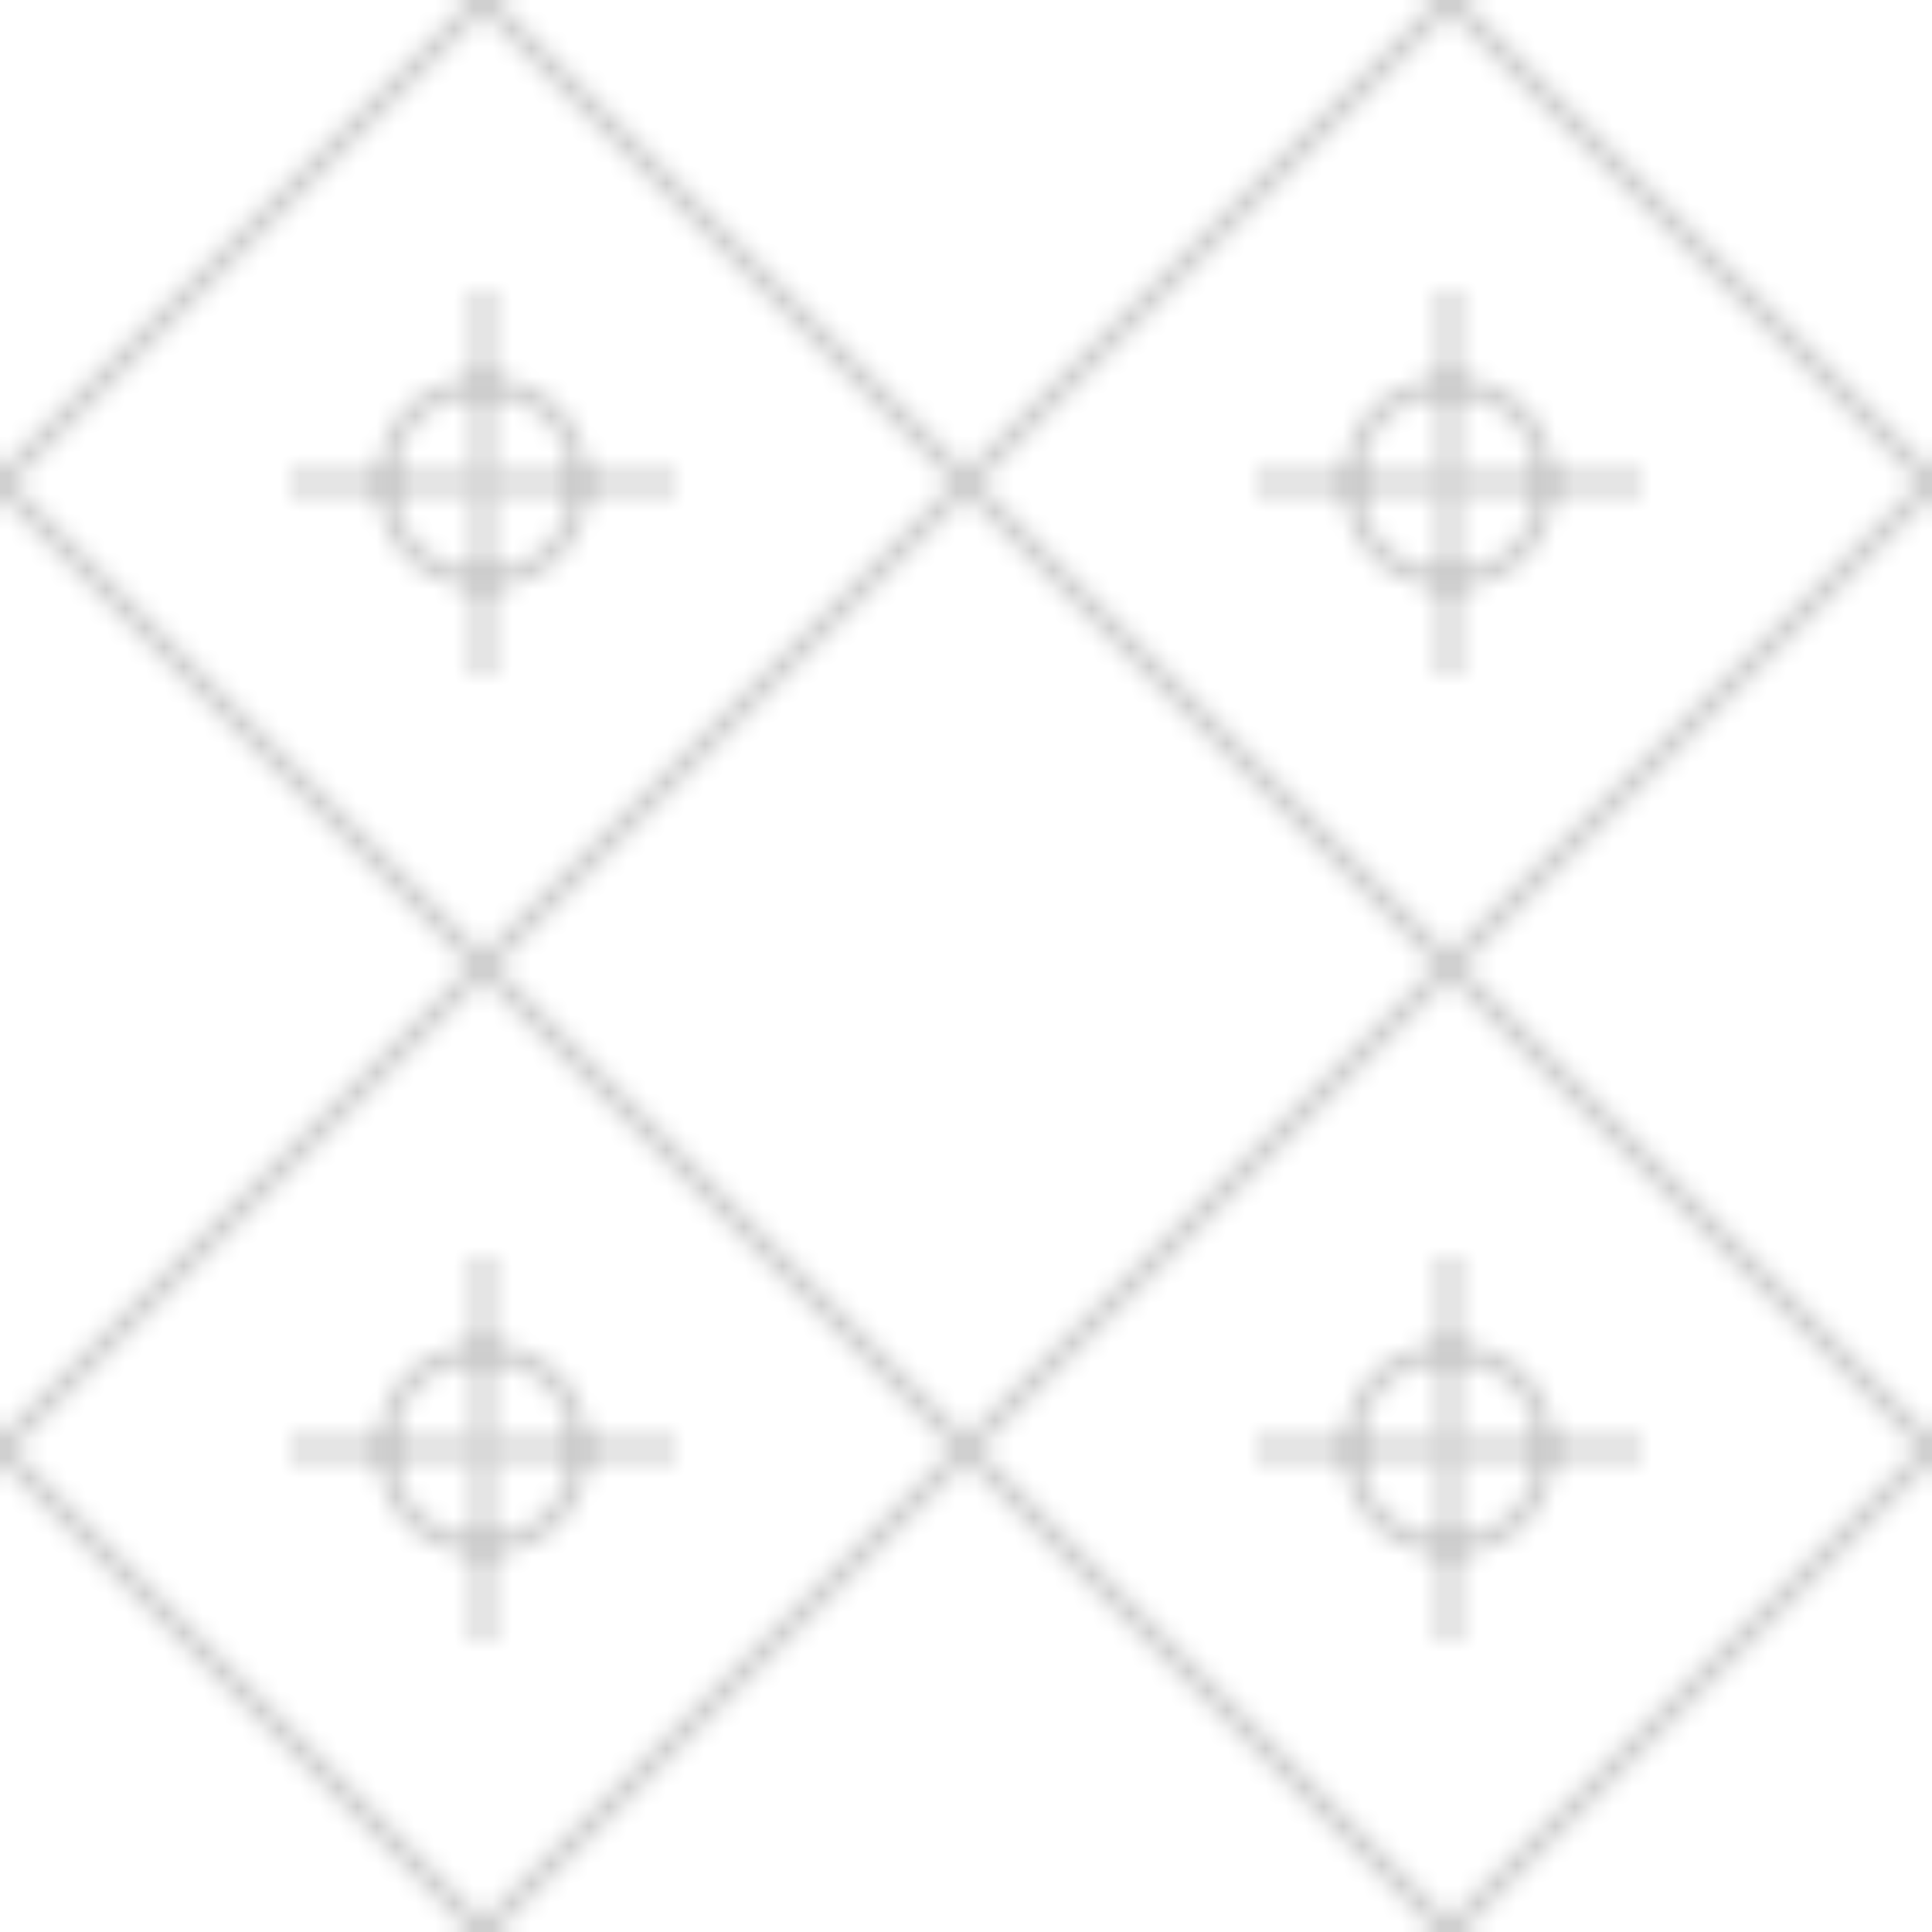<?xml version="1.0" encoding="UTF-8"?>
<svg width="100" height="100" viewBox="0 0 100 100" xmlns="http://www.w3.org/2000/svg">
  <defs>
    <pattern id="medical-pattern" x="0" y="0" width="50" height="50" patternUnits="userSpaceOnUse">
      <path d="M25 0 L50 25 L25 50 L0 25 Z" fill="none" stroke="currentColor" stroke-width="1" opacity="0.2"/>
      <circle cx="25" cy="25" r="5" fill="none" stroke="currentColor" stroke-width="1" opacity="0.2"/>
      <path d="M25 15 L25 35 M15 25 L35 25" stroke="currentColor" stroke-width="1" opacity="0.2"/>
    </pattern>
  </defs>
  <rect width="100" height="100" fill="url(#medical-pattern)"/>
</svg> 